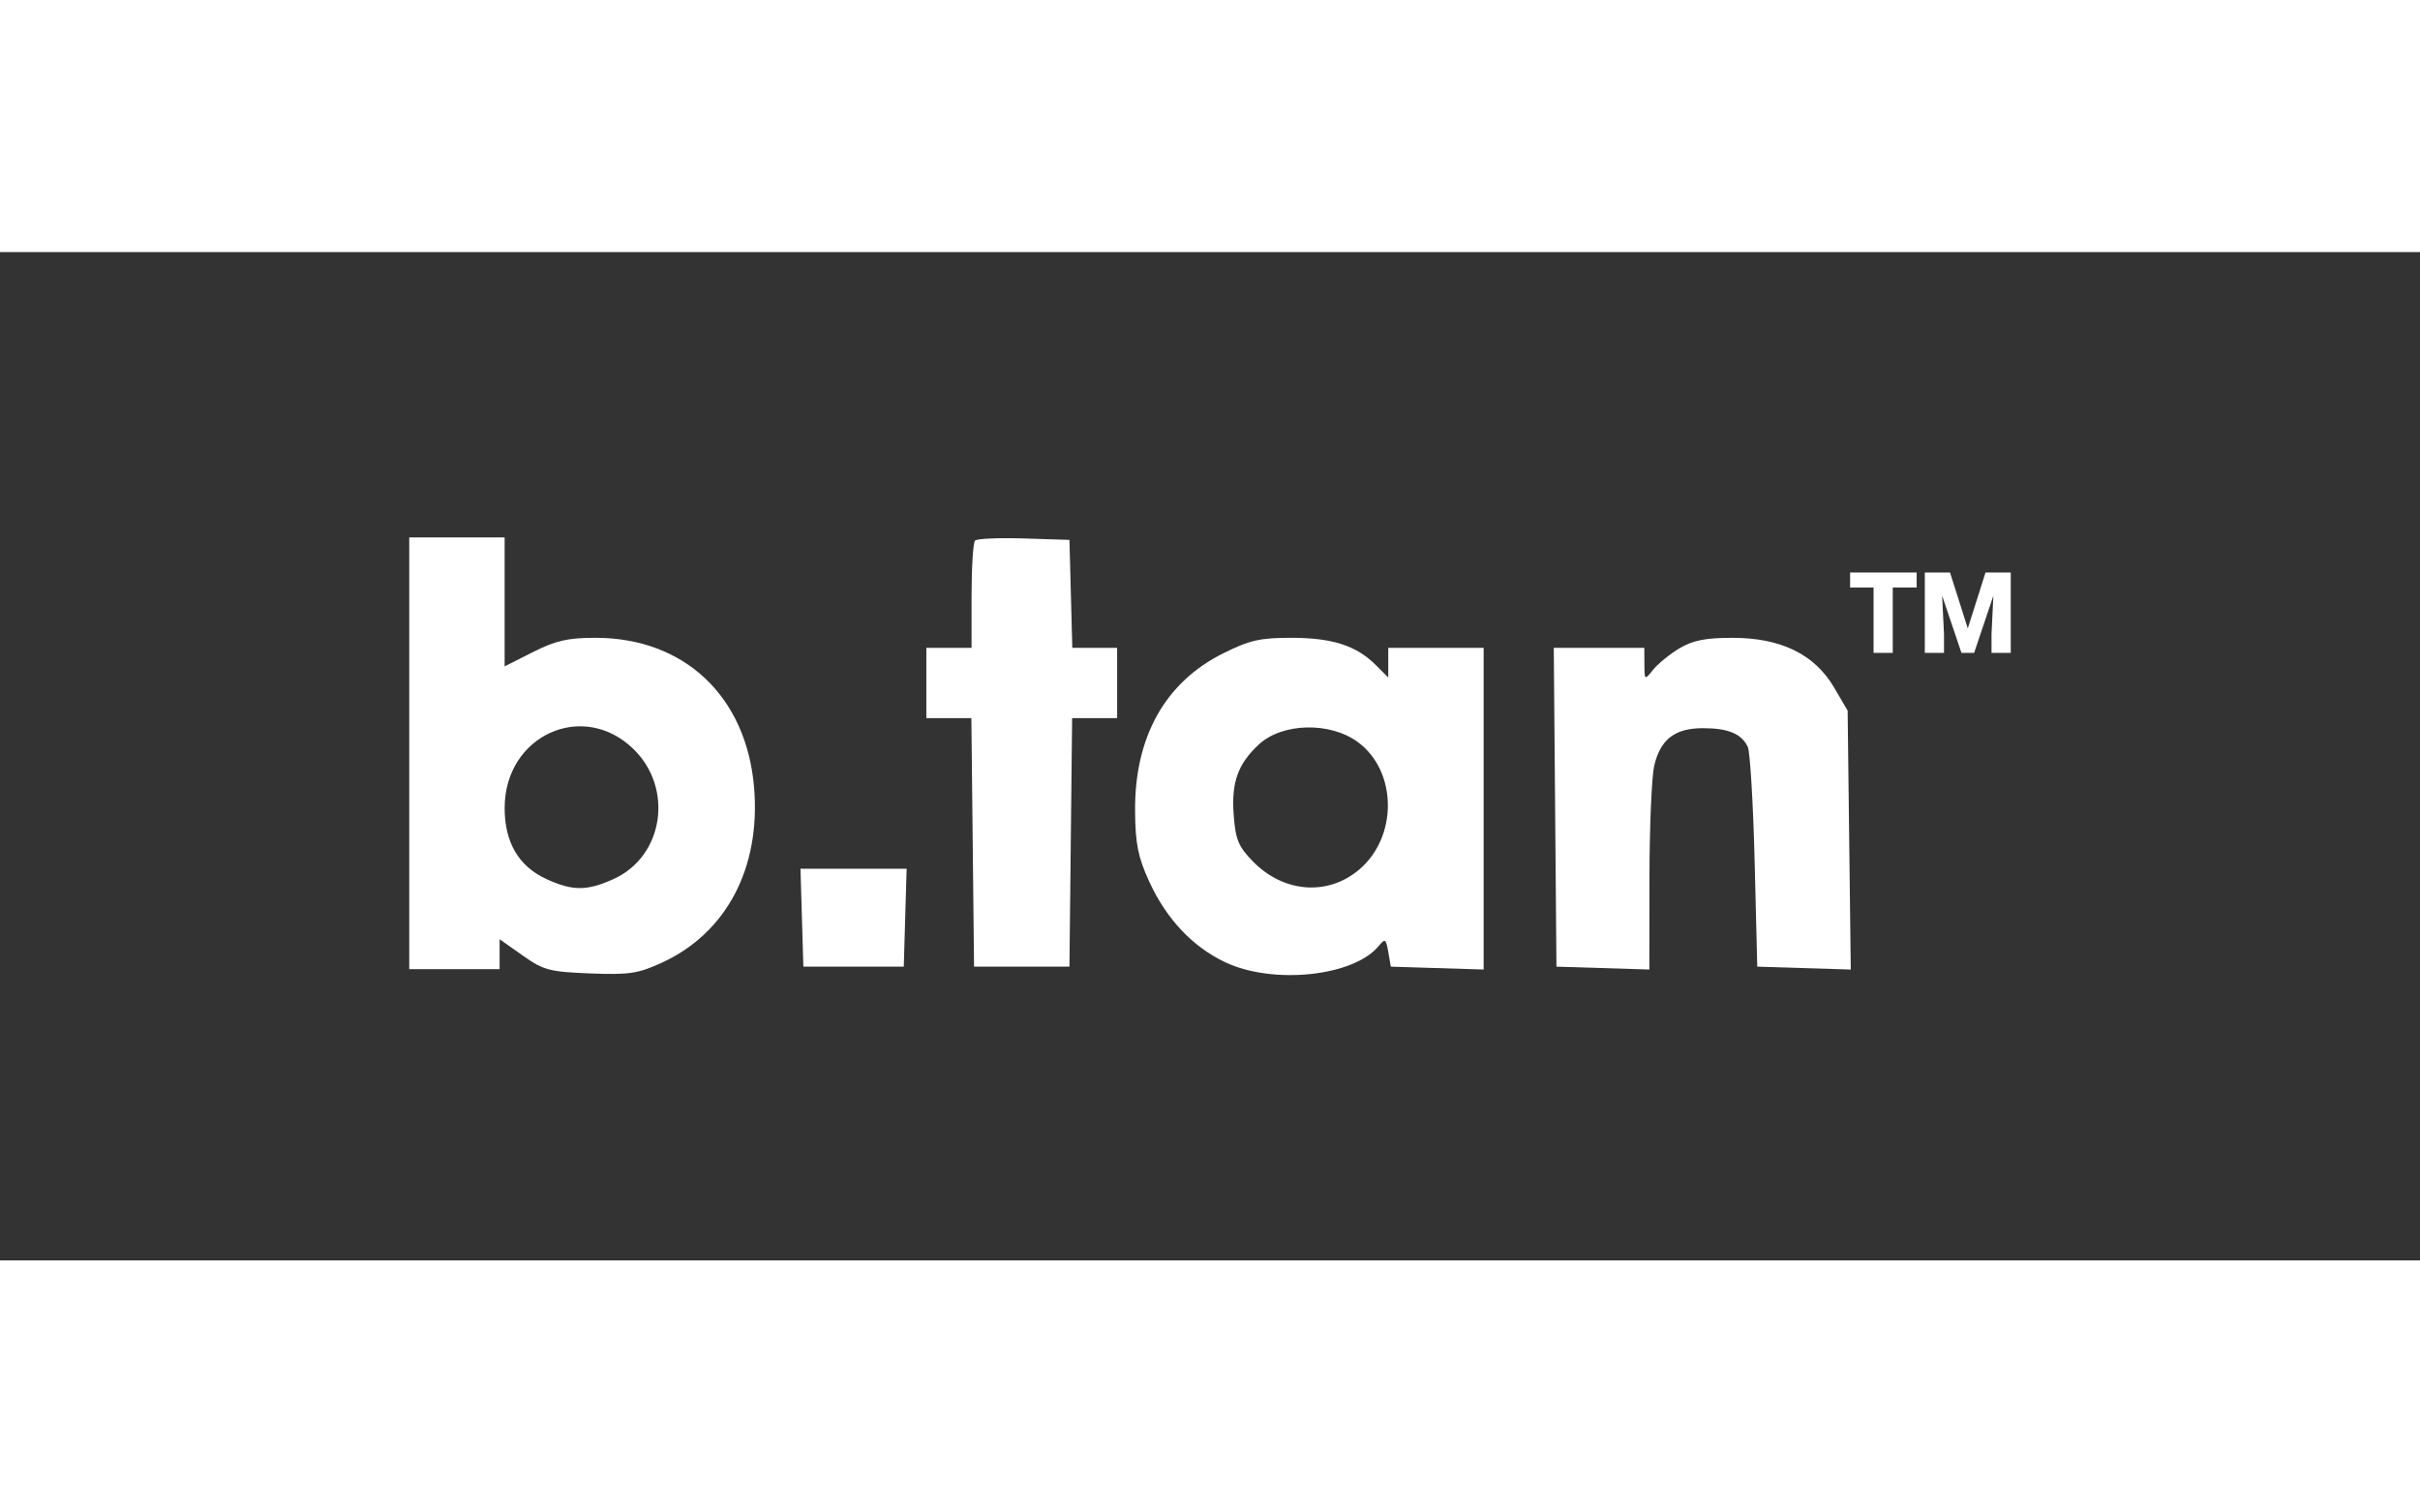<svg xmlns="http://www.w3.org/2000/svg" width="80" height="50" viewBox="0 0 120 50" fill="none">
<rect x="0" y="0" width="120" height="50" fill="#333333" stroke="none"/>
<path fill-rule="evenodd" clip-rule="evenodd" d="M20.293 35.558V14.148H25.023V20.543L26.427 19.835C27.561 19.263 28.158 19.127 29.529 19.127C33.936 19.127 37.014 22.033 37.393 26.55C37.727 30.539 36.024 33.77 32.811 35.241C31.639 35.778 31.19 35.844 29.262 35.769C27.245 35.69 26.956 35.613 25.914 34.878L24.774 34.074V35.558H20.293ZM30.432 31.085C32.908 29.962 33.417 26.587 31.406 24.638C28.896 22.204 25.026 23.977 25.024 27.562C25.022 29.28 25.726 30.469 27.115 31.1C28.406 31.687 29.115 31.684 30.432 31.085Z" fill="white"/>
<path d="M48.176 17.052C48.176 15.637 48.254 14.401 48.35 14.305C48.446 14.209 49.539 14.162 50.778 14.201L53.03 14.272L53.172 19.625H55.395V23.11H53.163L53.03 35.433H48.3L48.167 23.11H45.935V19.625H48.176V17.052Z" fill="white"/>
<path fill-rule="evenodd" clip-rule="evenodd" d="M56.285 27.72C56.256 24.052 57.769 21.339 60.647 19.901C61.961 19.245 62.476 19.127 64.032 19.127C66.056 19.127 67.255 19.512 68.214 20.471L68.839 21.096V19.625H73.569V35.576L68.967 35.433L68.841 34.71C68.724 34.043 68.686 34.02 68.358 34.417C67.112 35.92 63.121 36.337 60.748 35.212C59.13 34.445 57.829 33.06 56.982 31.205C56.429 29.994 56.298 29.342 56.285 27.72ZM67.388 30.629C69.324 29 69.292 25.733 67.326 24.294C65.941 23.279 63.572 23.342 62.413 24.424C61.384 25.385 61.058 26.295 61.173 27.883C61.263 29.126 61.401 29.466 62.115 30.203C63.632 31.768 65.824 31.945 67.388 30.629Z" fill="white"/>
<path d="M81.977 20.706C82.214 20.411 82.799 19.935 83.278 19.649C83.941 19.253 84.57 19.128 85.906 19.128C88.3 19.126 89.976 19.943 90.938 21.578L91.618 22.736L91.774 35.577L87.137 35.433L87.007 30.205C86.935 27.33 86.781 24.778 86.666 24.534C86.358 23.885 85.693 23.608 84.443 23.608C83.049 23.608 82.331 24.163 82.027 25.475C81.9 26.023 81.794 28.52 81.791 31.024L81.785 35.576L77.179 35.433L77.047 19.625H81.536L81.541 20.434C81.547 21.241 81.547 21.242 81.977 20.706Z" fill="white"/>
<path d="M39.836 35.433L39.693 30.579H44.957L44.815 35.433H39.836Z" fill="white"/>
<path d="M93.856 16.632H95.041V15.89H91.741V16.632H92.904V19.874H93.856V16.632Z" fill="white"/>
<path d="M97.576 18.662L96.695 15.89H95.445V19.874H96.397V18.944L96.304 17.037L97.262 19.874H97.891L98.845 17.039L98.753 18.944V19.874H99.707V15.89H98.455L97.576 18.662Z" fill="white"/>
</svg>